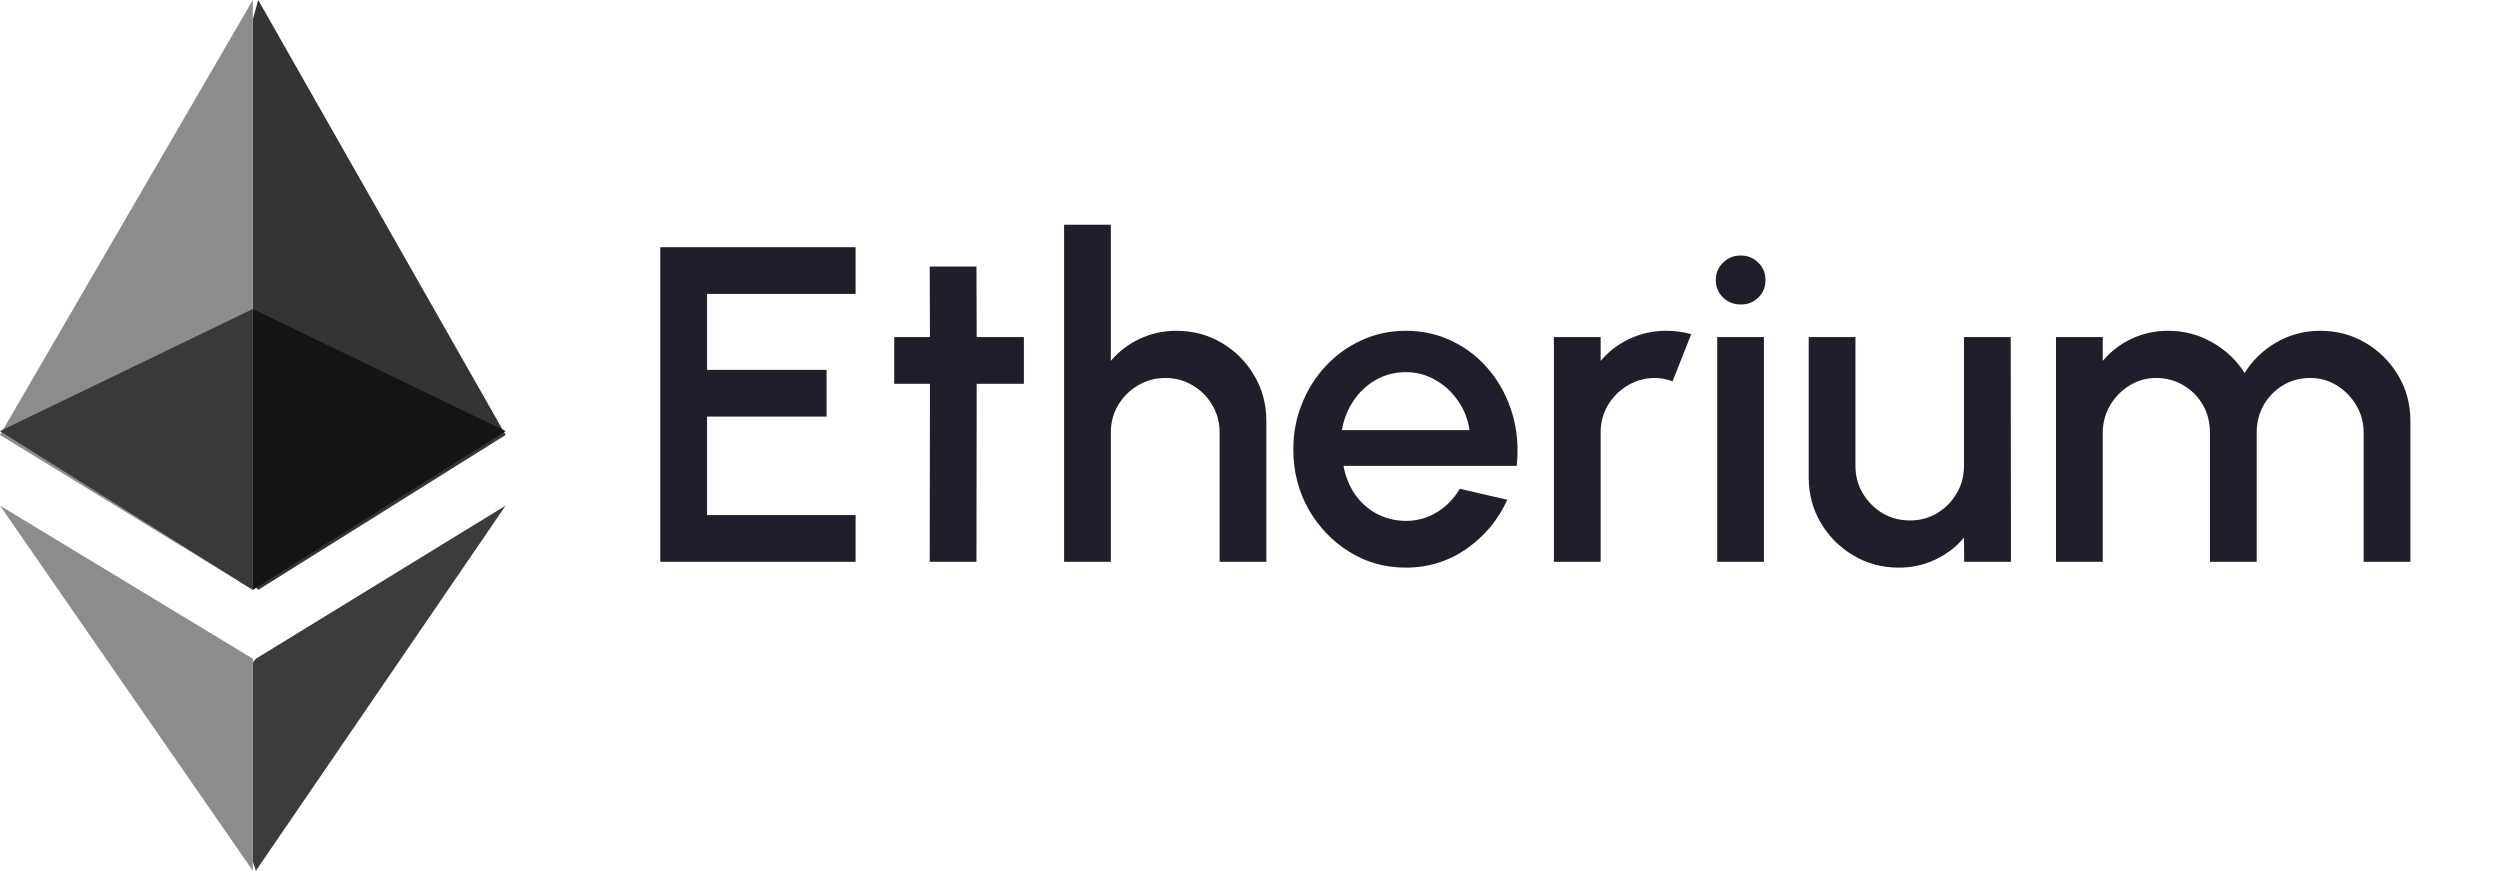 <svg width="89" height="31" viewBox="0 0 89 31" fill="none" xmlns="http://www.w3.org/2000/svg">
<path d="M23.507 20V8.8H30.459V10.464H25.171V13.168H29.427V14.832H25.171V18.336H30.459V20H23.507ZM36.45 13.664H34.77L34.762 20H33.098L33.106 13.664H31.834V12H33.106L33.098 9.488H34.762L34.77 12H36.45V13.664ZM45.082 14.984V20H43.418V15.392C43.418 15.035 43.33 14.709 43.154 14.416C42.983 14.123 42.751 13.891 42.458 13.72C42.17 13.544 41.844 13.456 41.482 13.456C41.13 13.456 40.807 13.544 40.514 13.72C40.221 13.891 39.986 14.123 39.81 14.416C39.634 14.709 39.546 15.035 39.546 15.392V20H37.882V8H39.546V12.848C39.823 12.517 40.164 12.256 40.57 12.064C40.975 11.872 41.413 11.776 41.882 11.776C42.474 11.776 43.013 11.92 43.498 12.208C43.983 12.496 44.367 12.883 44.65 13.368C44.938 13.853 45.082 14.392 45.082 14.984ZM50.042 20.208C49.306 20.208 48.635 20.019 48.026 19.64C47.424 19.261 46.941 18.755 46.578 18.12C46.221 17.48 46.042 16.773 46.042 16C46.042 15.413 46.147 14.867 46.355 14.36C46.562 13.848 46.848 13.4 47.211 13.016C47.578 12.627 48.005 12.323 48.49 12.104C48.976 11.885 49.493 11.776 50.042 11.776C50.656 11.776 51.218 11.904 51.73 12.16C52.242 12.411 52.68 12.76 53.042 13.208C53.405 13.651 53.672 14.163 53.843 14.744C54.013 15.32 54.064 15.933 53.995 16.584H47.827C47.896 16.952 48.029 17.285 48.227 17.584C48.429 17.877 48.685 18.109 48.995 18.28C49.309 18.451 49.658 18.539 50.042 18.544C50.448 18.544 50.816 18.443 51.147 18.24C51.483 18.037 51.757 17.757 51.971 17.4L53.658 17.792C53.339 18.501 52.856 19.083 52.211 19.536C51.565 19.984 50.843 20.208 50.042 20.208ZM47.77 15.312H52.315C52.261 14.928 52.125 14.581 51.907 14.272C51.693 13.957 51.424 13.709 51.099 13.528C50.779 13.341 50.426 13.248 50.042 13.248C49.664 13.248 49.312 13.339 48.986 13.52C48.666 13.701 48.4 13.949 48.187 14.264C47.978 14.573 47.84 14.923 47.77 15.312ZM55.319 20V12H56.983V12.848C57.261 12.517 57.602 12.256 58.007 12.064C58.413 11.872 58.85 11.776 59.319 11.776C59.618 11.776 59.914 11.816 60.207 11.896L59.543 13.576C59.335 13.496 59.127 13.456 58.919 13.456C58.567 13.456 58.245 13.544 57.951 13.72C57.658 13.891 57.423 14.123 57.247 14.416C57.071 14.709 56.983 15.035 56.983 15.392V20H55.319ZM61.132 12H62.796V20H61.132V12ZM61.98 10.84C61.724 10.84 61.511 10.757 61.34 10.592C61.169 10.427 61.084 10.219 61.084 9.968C61.084 9.723 61.169 9.517 61.34 9.352C61.511 9.181 61.721 9.096 61.972 9.096C62.217 9.096 62.425 9.181 62.596 9.352C62.767 9.517 62.852 9.723 62.852 9.968C62.852 10.219 62.767 10.427 62.596 10.592C62.431 10.757 62.225 10.84 61.98 10.84ZM64.39 17V12H66.054V16.592C66.054 16.949 66.142 17.275 66.318 17.568C66.494 17.861 66.729 18.096 67.022 18.272C67.315 18.443 67.638 18.528 67.99 18.528C68.347 18.528 68.67 18.443 68.958 18.272C69.251 18.096 69.483 17.861 69.654 17.568C69.83 17.275 69.918 16.949 69.918 16.592V12H71.582L71.59 20H69.926L69.918 19.136C69.646 19.467 69.307 19.728 68.902 19.92C68.497 20.112 68.062 20.208 67.598 20.208C67.006 20.208 66.467 20.064 65.982 19.776C65.497 19.488 65.11 19.101 64.822 18.616C64.534 18.131 64.39 17.592 64.39 17ZM73.194 20V12H74.858V12.848C75.136 12.517 75.474 12.256 75.874 12.064C76.28 11.872 76.717 11.776 77.186 11.776C77.757 11.776 78.282 11.915 78.762 12.192C79.242 12.464 79.624 12.827 79.906 13.28C80.189 12.827 80.565 12.464 81.034 12.192C81.509 11.915 82.032 11.776 82.602 11.776C83.194 11.776 83.733 11.92 84.218 12.208C84.704 12.496 85.09 12.883 85.378 13.368C85.666 13.853 85.81 14.392 85.81 14.984V20H84.146V15.408C84.146 15.056 84.061 14.733 83.89 14.44C83.72 14.147 83.49 13.909 83.202 13.728C82.914 13.547 82.594 13.456 82.242 13.456C81.89 13.456 81.57 13.541 81.282 13.712C80.994 13.883 80.765 14.115 80.594 14.408C80.424 14.701 80.338 15.035 80.338 15.408V20H78.674V15.408C78.674 15.035 78.589 14.701 78.418 14.408C78.248 14.115 78.016 13.883 77.722 13.712C77.434 13.541 77.114 13.456 76.762 13.456C76.416 13.456 76.096 13.547 75.802 13.728C75.514 13.909 75.285 14.147 75.114 14.44C74.944 14.733 74.858 15.056 74.858 15.408V20H73.194Z" fill="#1F1F2C"/>
<path d="M9.192 0L9 0.693V20.797L9.192 21L18 15.484L9.192 0Z" fill="#343434"/>
<path d="M9 0L0 15.484L9 21V11.242V0Z" fill="#8C8C8C"/>
<path d="M9.109 23.45L9 23.589V30.668L9.109 31L18 18L9.109 23.45Z" fill="#3C3C3B"/>
<path d="M9 31V23.45L0 18L9 31Z" fill="#8C8C8C"/>
<path d="M9 21L18 15.347L9 11V21Z" fill="#141414"/>
<path d="M0 15.347L9 21V11L0 15.347Z" fill="#393939"/>
</svg>
